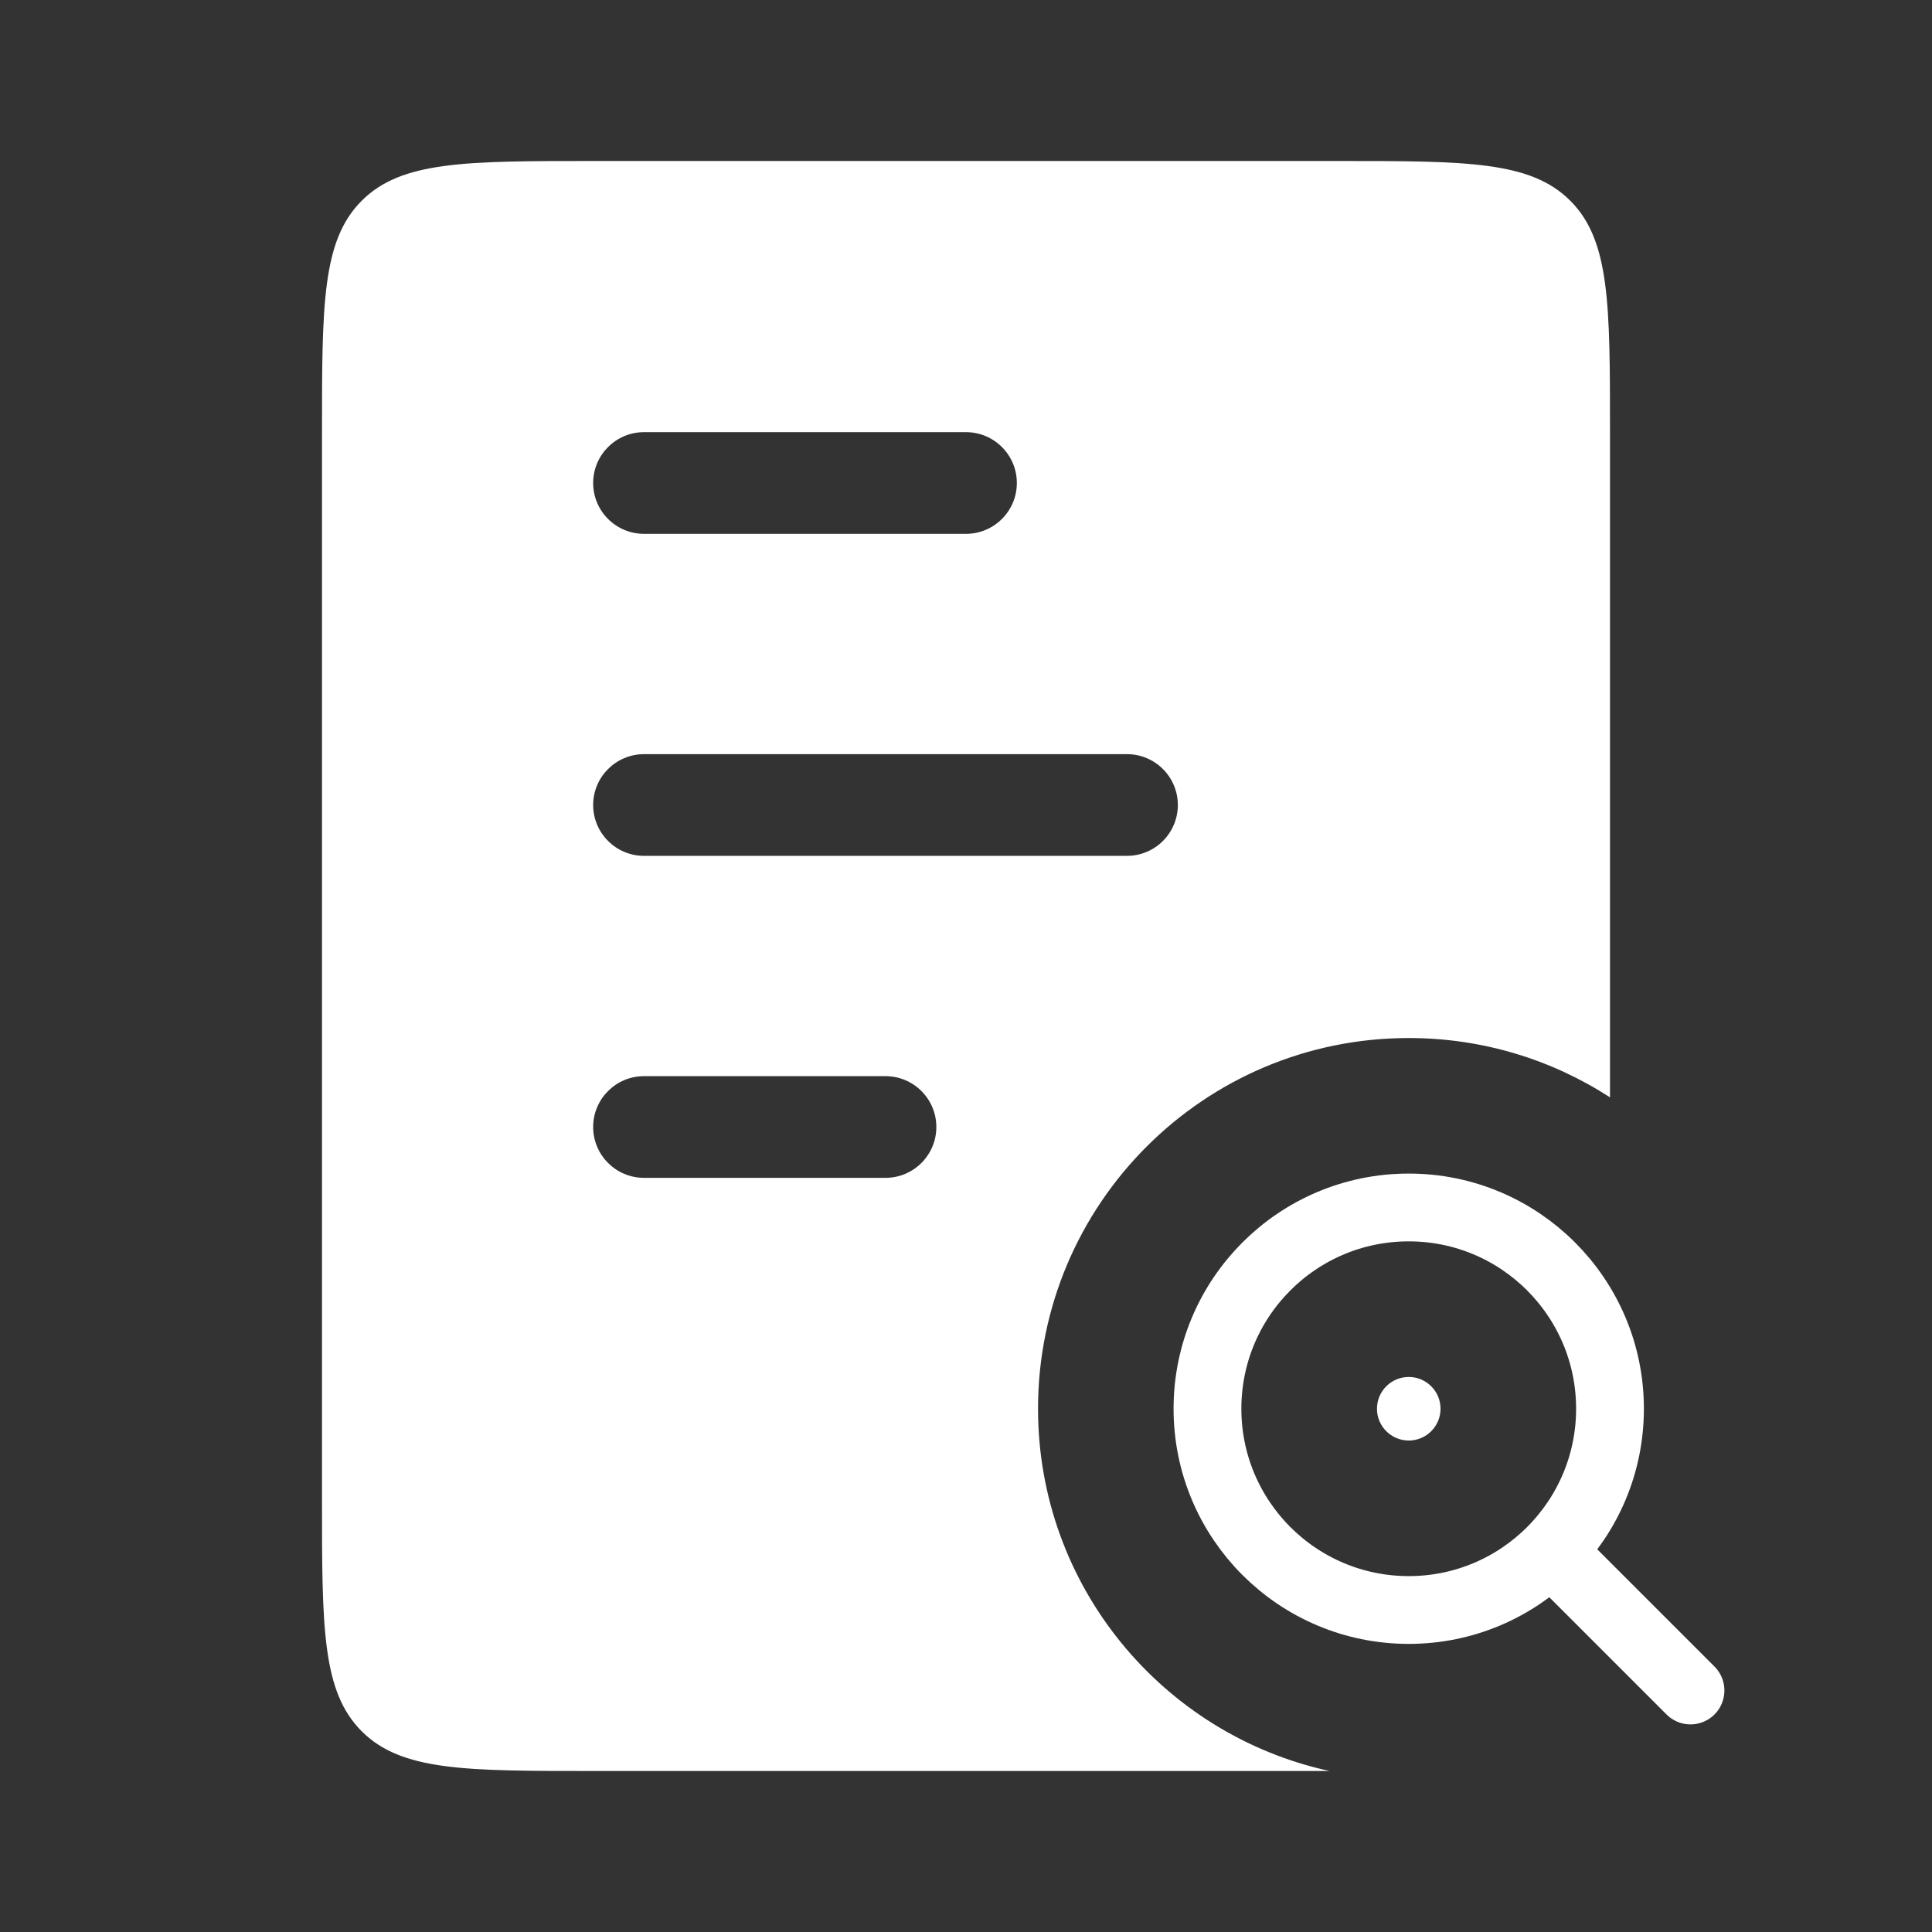 <svg width="57" height="57" viewBox="0 0 57 57" fill="none" xmlns="http://www.w3.org/2000/svg">
<rect x="0" y="0" width="57" height="57" fill="#333333" stroke="none"/>
<circle cx="41.562" cy="41.562" r="5.938" stroke="white" stroke-width="2"/>
<path d="M49.875 49.875L46.312 46.312" stroke="white" stroke-width="2" stroke-linecap="round"/>
<path fill-rule="evenodd" clip-rule="evenodd" d="M9.5 12.75C9.5 8.979 9.5 7.093 10.672 5.922C11.843 4.75 13.729 4.75 17.5 4.75H39.5C43.271 4.75 45.157 4.75 46.328 5.922C47.5 7.093 47.5 8.979 47.5 12.75V32.375C45.79 31.268 43.751 30.625 41.562 30.625C35.522 30.625 30.625 35.522 30.625 41.562C30.625 46.801 34.308 51.18 39.227 52.25H17.5C13.729 52.25 11.843 52.25 10.672 51.078C9.5 49.907 9.5 48.021 9.5 44.25V12.75ZM41.562 40.625C41.045 40.625 40.625 41.045 40.625 41.562C40.625 42.08 41.045 42.5 41.562 42.5C42.08 42.5 42.5 42.08 42.5 41.562C42.5 41.045 42.08 40.625 41.562 40.625ZM19 12.75C18.172 12.75 17.5 13.422 17.5 14.25C17.5 15.078 18.172 15.75 19 15.75H28.5C29.328 15.75 30 15.078 30 14.25C30 13.422 29.328 12.75 28.5 12.75H19ZM19 22.25C18.172 22.25 17.5 22.922 17.5 23.75C17.5 24.578 18.172 25.25 19 25.25H33.25C34.078 25.25 34.75 24.578 34.75 23.75C34.75 22.922 34.078 22.25 33.25 22.25H19ZM19 31.75C18.172 31.75 17.5 32.422 17.5 33.25C17.5 34.078 18.172 34.75 19 34.75H26.125C26.953 34.75 27.625 34.078 27.625 33.25C27.625 32.422 26.953 31.75 26.125 31.75H19Z" fill="white"/>
</svg>
